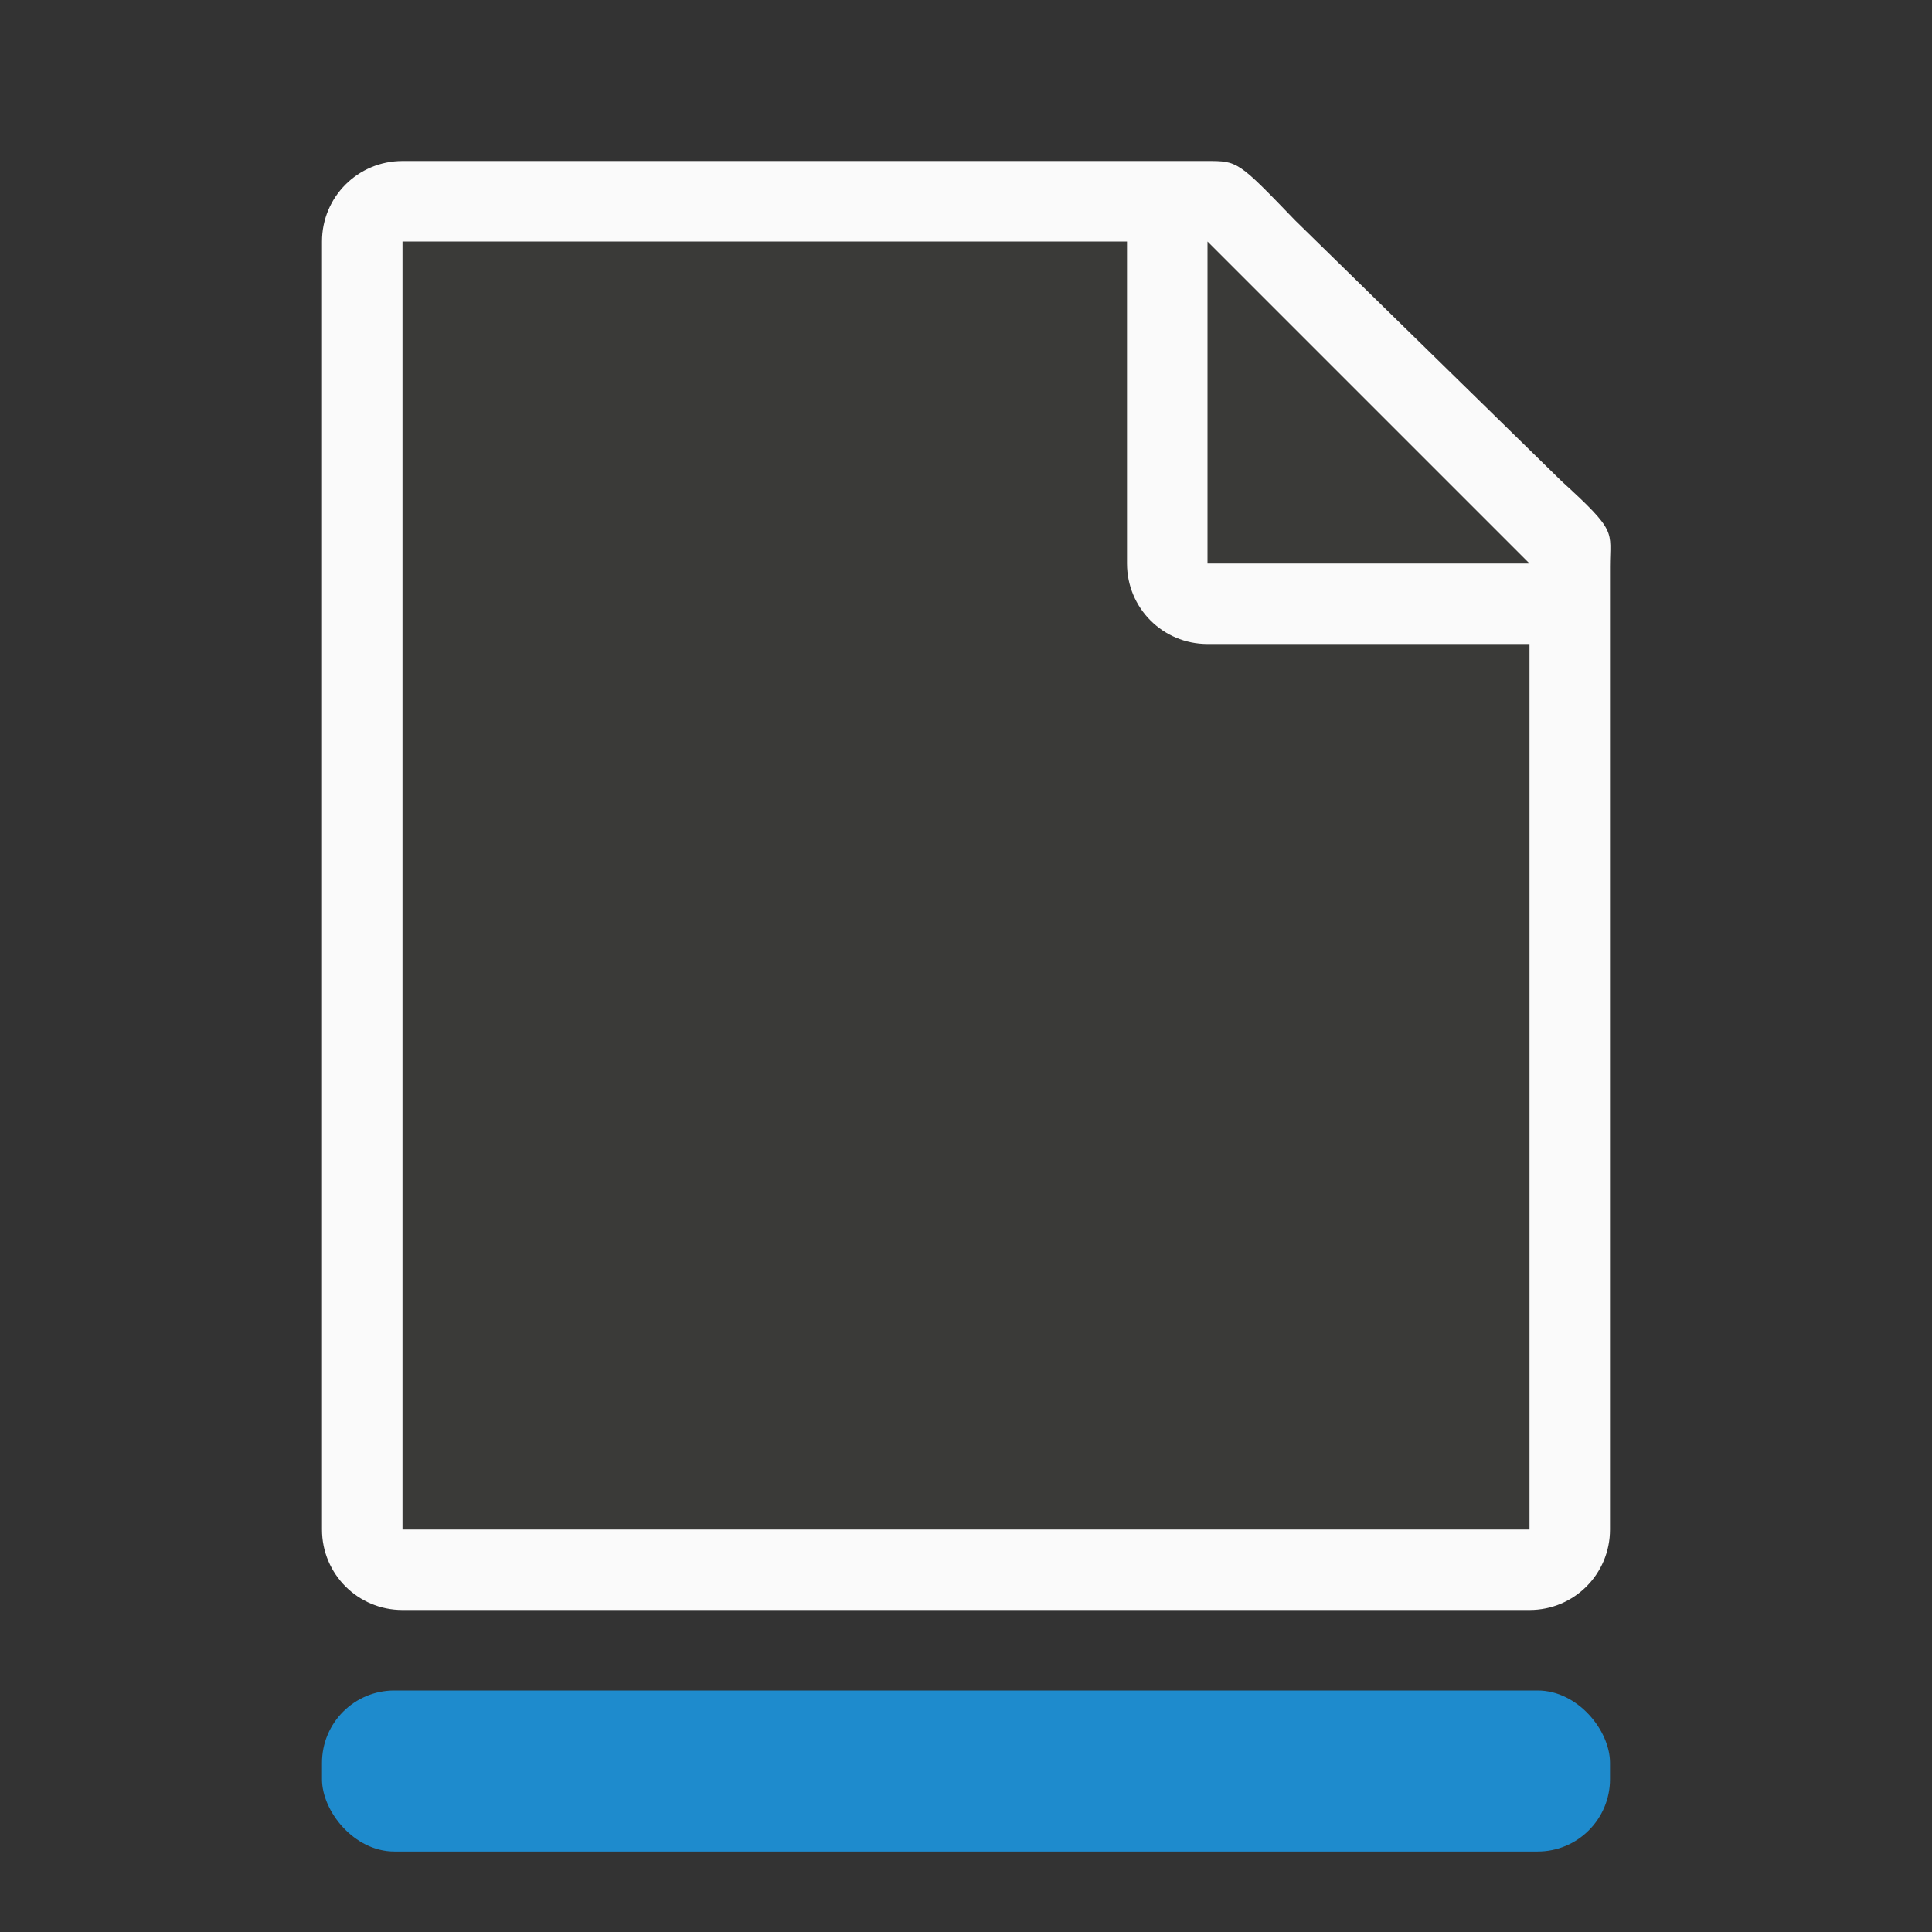<svg viewBox="0 0 24 24" xmlns="http://www.w3.org/2000/svg"><rect x="0" y="0" width="24" height="24" fill="#333333" stroke="none"/><path d="m5 3v16h14v-12.271l-4-3.729z" fill="#3a3a38"/><path d="m5 2c-.554 0-1 .446-1 1v16c0 .554.446 1 1 1h14c.554 0 1-.446 1-1v-8.109-3.641-.208c0-.451.099-.427-.605-1.068l-3.307-3.237c-.71-.737-.711-.737-1.095-.737h-.332-.662zm0 1h9v4c0 .554.446 1 1 1h4v11h-14z" fill="#fafafa"/><path d="m15 7h4l-4-4z" fill="#3a3a38" fill-rule="evenodd"/><rect fill="#1e8bcd" height="2" ry=".898" width="16" x="4" y="21"/></svg>